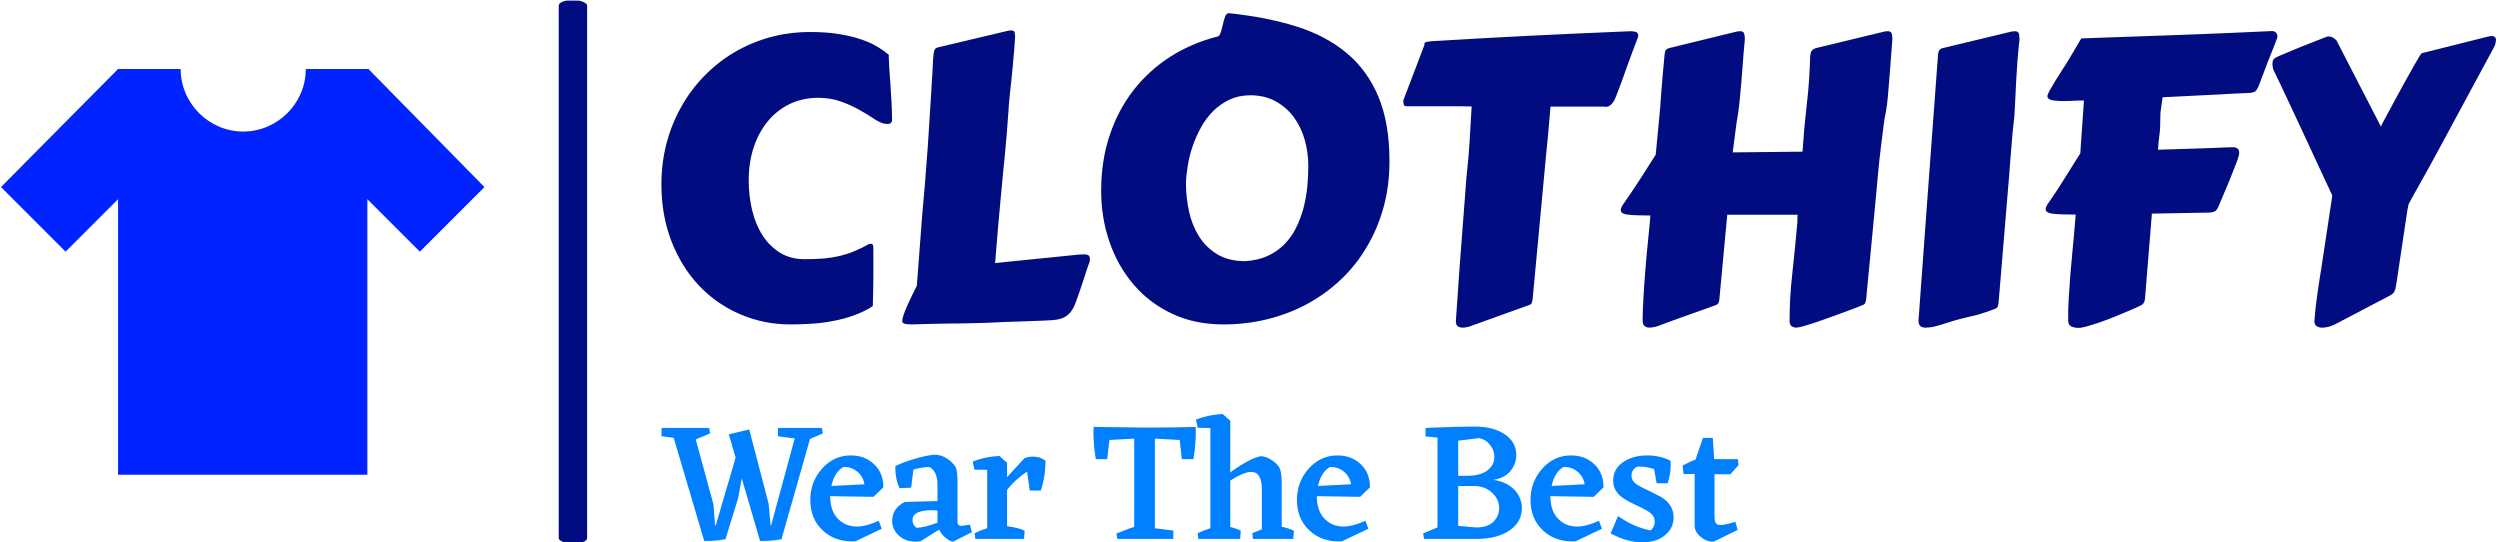 <svg xmlns="http://www.w3.org/2000/svg" version="1.1" xmlns:xlink="http://www.w3.org/1999/xlink" xmlns:svgjs="http://svgjs.dev/svgjs" width="1000" height="217" viewBox="0 0 1000 217"><g transform="matrix(1,0,0,1,-0.606,0.236)"><svg viewBox="0 0 396 86" data-background-color="#ffffff" preserveAspectRatio="xMidYMid meet" height="217" width="1000" xmlns="http://www.w3.org/2000/svg" xmlns:xlink="http://www.w3.org/1999/xlink"><defs></defs><g id="tight-bounds" transform="matrix(1,0,0,1,0.24,-0.093)"><svg viewBox="0 0 395.52 86.187" height="86.187" width="395.52"><g><svg viewBox="0 0 537.9 117.213" height="86.187" width="395.52"><g><rect width="6.119" height="117.213" x="120.244" y="0" fill="#010c80" opacity="1" stroke-width="0" stroke="transparent" fill-opacity="1" class="rect-o-0" data-fill-palette-color="primary" rx="1%" id="o-0" data-palette-color="#010c80"></rect></g><g transform="matrix(1,0,0,1,142.38,0.292)"><svg viewBox="0 0 395.52 116.629" height="116.629" width="395.52"><g><svg viewBox="0 0 395.52 116.629" height="116.629" width="395.52"><g><svg viewBox="0 0 395.52 72.945" height="72.945" width="395.52"><g transform="matrix(1,0,0,1,0,0)"><svg width="395.52" viewBox="3.08 -38.23 232.83 39.94" height="72.945" data-palette-color="#010c80"><svg></svg><g class="undefined-text-0" data-fill-palette-color="primary" id="text-0"><path d="M3.08-16.5v0c0-1.793 0.213-3.517 0.64-5.17 0.433-1.653 1.05-3.193 1.85-4.62 0.793-1.433 1.757-2.737 2.89-3.91 1.133-1.173 2.4-2.18 3.8-3.02 1.4-0.833 2.917-1.48 4.55-1.94 1.633-0.453 3.353-0.68 5.16-0.68v0c1.433 0 2.69 0.093 3.77 0.28 1.087 0.187 2.033 0.423 2.84 0.71 0.807 0.287 1.48 0.6 2.02 0.94 0.547 0.34 1 0.667 1.36 0.98v0c-0.02 0-0.03 0.057-0.03 0.17v0c0 0.24 0.02 0.687 0.06 1.34 0.047 0.653 0.097 1.377 0.15 2.17 0.06 0.8 0.11 1.61 0.15 2.43 0.04 0.82 0.06 1.533 0.06 2.14v0c0 0.093-0.033 0.203-0.1 0.33-0.067 0.12-0.23 0.18-0.49 0.18v0c-0.147 0-0.323-0.023-0.53-0.07v0c-0.347-0.1-0.78-0.323-1.3-0.67-0.52-0.353-1.127-0.72-1.82-1.1-0.687-0.387-1.46-0.73-2.32-1.03-0.853-0.3-1.783-0.45-2.79-0.45v0c-1.333 0-2.547 0.263-3.64 0.79-1.093 0.533-2.02 1.263-2.78 2.19-0.767 0.927-1.363 2.03-1.79 3.31-0.42 1.273-0.63 2.667-0.63 4.18v0c0 1.34 0.147 2.613 0.44 3.82 0.293 1.213 0.737 2.277 1.33 3.19 0.593 0.913 1.333 1.643 2.22 2.19 0.887 0.54 1.917 0.81 3.09 0.81v0c0.927 0 1.75-0.03 2.47-0.09 0.713-0.067 1.38-0.173 2-0.32 0.62-0.147 1.227-0.343 1.82-0.59 0.593-0.24 1.23-0.55 1.91-0.93v0c0.033-0.013 0.117-0.02 0.25-0.02v0c0.113 0 0.19 0.043 0.23 0.13 0.04 0.093 0.06 0.277 0.06 0.55v0 2.93c0 0.54-0.003 1.067-0.01 1.58-0.007 0.513-0.017 0.973-0.03 1.38-0.007 0.407-0.013 0.737-0.02 0.99-0.007 0.247-0.02 0.37-0.04 0.37v0c-0.747 0.473-1.547 0.86-2.4 1.16-0.853 0.307-1.733 0.543-2.64 0.71-0.9 0.173-1.807 0.287-2.72 0.34-0.913 0.06-1.793 0.09-2.64 0.09v0c-2.293 0-4.44-0.437-6.44-1.31-2.007-0.867-3.747-2.083-5.22-3.65-1.467-1.56-2.623-3.43-3.47-5.61-0.847-2.18-1.27-4.58-1.27-7.2zM47.95-34.99v0c-0.02 0.393-0.053 0.88-0.1 1.46-0.047 0.573-0.1 1.183-0.16 1.83-0.053 0.64-0.117 1.29-0.19 1.95-0.073 0.66-0.14 1.267-0.2 1.82-0.053 0.553-0.097 1.03-0.13 1.43-0.033 0.4-0.05 0.657-0.05 0.77v0c-0.067 1.007-0.137 1.943-0.21 2.81-0.073 0.86-0.15 1.713-0.23 2.56-0.08 0.847-0.167 1.72-0.26 2.62-0.087 0.907-0.18 1.903-0.28 2.99-0.093 1.093-0.203 2.307-0.33 3.64-0.12 1.333-0.247 2.863-0.38 4.59v0l10.11-1.02c0.46-0.053 0.837-0.08 1.13-0.08v0c0.353 0 0.577 0.057 0.67 0.17 0.087 0.113 0.13 0.293 0.13 0.54v0c0 0.033-0.007 0.08-0.02 0.14-0.02 0.053-0.057 0.16-0.11 0.32-0.06 0.167-0.143 0.403-0.25 0.71-0.107 0.313-0.247 0.747-0.42 1.3v0l-0.54 1.61c-0.18 0.52-0.347 0.987-0.5 1.4-0.153 0.413-0.347 0.773-0.58 1.08-0.227 0.3-0.51 0.54-0.85 0.72-0.34 0.173-0.78 0.287-1.32 0.34v0c-0.34 0.033-0.803 0.06-1.39 0.08-0.587 0.027-1.263 0.053-2.03 0.08-0.76 0.02-1.587 0.047-2.48 0.08-0.887 0.033-1.793 0.073-2.72 0.12v0c-0.907 0.033-1.827 0.057-2.76 0.07-0.927 0.007-1.803 0.017-2.63 0.03-0.833 0.02-1.6 0.037-2.3 0.05-0.7 0.02-1.277 0.037-1.73 0.05v0c-0.427 0-0.733-0.033-0.92-0.1-0.187-0.067-0.28-0.173-0.28-0.32v0c0-0.173 0.057-0.427 0.17-0.76 0.113-0.34 0.26-0.717 0.44-1.13 0.18-0.413 0.38-0.843 0.6-1.29 0.22-0.447 0.437-0.883 0.65-1.31v0l0.66-8.71c0.127-1.487 0.257-2.993 0.39-4.52 0.127-1.533 0.24-3.013 0.34-4.44v0l0.41-6.47c0.1-1.533 0.167-2.647 0.2-3.34 0.033-0.687 0.05-1.063 0.05-1.13v0c0.033-0.293 0.057-0.537 0.07-0.73 0.02-0.2 0.05-0.363 0.09-0.49 0.04-0.133 0.1-0.23 0.18-0.29 0.08-0.067 0.203-0.117 0.37-0.15v0l8.57-2.03c0.173-0.067 0.393-0.1 0.66-0.1v0c0.173 0 0.297 0.053 0.37 0.16 0.073 0.107 0.11 0.307 0.11 0.6v0c0 0.033-0.003 0.08-0.01 0.14-0.007 0.053-0.01 0.103-0.01 0.15zM69.65-16.65v0c0 1.173 0.127 2.35 0.38 3.53 0.253 1.18 0.673 2.24 1.26 3.18 0.587 0.947 1.36 1.713 2.32 2.3 0.96 0.587 2.147 0.88 3.56 0.88v0c1.093-0.067 2.05-0.29 2.87-0.67 0.82-0.387 1.53-0.883 2.13-1.49 0.593-0.613 1.083-1.313 1.47-2.1 0.393-0.793 0.703-1.623 0.93-2.49 0.227-0.873 0.387-1.767 0.48-2.68 0.087-0.907 0.13-1.783 0.13-2.63v0c0-1.16-0.153-2.28-0.46-3.36-0.313-1.08-0.777-2.037-1.39-2.87-0.62-0.827-1.39-1.493-2.31-2-0.92-0.507-1.99-0.76-3.21-0.76v0c-0.96 0-1.827 0.18-2.6 0.54-0.773 0.36-1.463 0.837-2.07 1.43-0.6 0.593-1.117 1.277-1.55 2.05-0.427 0.773-0.783 1.57-1.07 2.39-0.287 0.82-0.497 1.643-0.63 2.47-0.14 0.82-0.22 1.58-0.24 2.28zM74.41 1.27v0c-2.44 0-4.62-0.457-6.54-1.37-1.92-0.907-3.543-2.14-4.87-3.7-1.327-1.553-2.343-3.35-3.05-5.39-0.707-2.047-1.06-4.207-1.06-6.48v0c0-2.56 0.36-4.917 1.08-7.07 0.727-2.16 1.74-4.073 3.04-5.74 1.307-1.667 2.857-3.073 4.65-4.22 1.8-1.147 3.773-1.997 5.92-2.55v0c0.2 0 0.353-0.157 0.46-0.47 0.1-0.307 0.193-0.647 0.28-1.02 0.08-0.373 0.177-0.717 0.29-1.03 0.113-0.307 0.277-0.46 0.49-0.46v0c3.153 0.327 5.993 0.883 8.52 1.67 2.52 0.787 4.66 1.913 6.42 3.38 1.76 1.467 3.107 3.32 4.04 5.56 0.933 2.233 1.4 4.963 1.4 8.19v0c0 2.067-0.25 4.01-0.75 5.83-0.507 1.827-1.217 3.507-2.13 5.04-0.907 1.54-2 2.917-3.28 4.13-1.28 1.213-2.7 2.243-4.26 3.09-1.567 0.847-3.247 1.493-5.04 1.94-1.8 0.447-3.67 0.67-5.61 0.67zM103.91 0.88v-0.1c0.08-1.187 0.16-2.333 0.24-3.44 0.08-1.107 0.153-2.18 0.22-3.22v0l0.88-11.53c0.1-0.88 0.18-1.68 0.24-2.4 0.067-0.727 0.12-1.437 0.16-2.13 0.04-0.687 0.08-1.387 0.12-2.1 0.04-0.707 0.087-1.49 0.14-2.35v0c-0.54-0.02-1.107-0.03-1.7-0.03-0.593 0-1.217 0-1.87 0v0h-4.71c-0.18 0-0.29-0.067-0.33-0.2-0.04-0.14-0.06-0.267-0.06-0.38v0-0.17l2.69-7.06-0.03-0.1c0-0.08 0.053-0.147 0.16-0.2 0.107-0.06 0.347-0.107 0.72-0.14v0c2.247-0.127 4.423-0.253 6.53-0.38 2.107-0.12 4.19-0.23 6.25-0.33 2.06-0.093 4.12-0.19 6.18-0.29 2.06-0.1 4.18-0.19 6.36-0.27v0c0.193 0 0.4 0.027 0.62 0.08 0.22 0.047 0.33 0.223 0.33 0.53v0c0 0.033-0.007 0.067-0.02 0.1-0.02 0.033-0.03 0.067-0.03 0.1v0c-0.26 0.667-0.5 1.3-0.72 1.9-0.22 0.607-0.437 1.2-0.65 1.78-0.207 0.587-0.42 1.183-0.64 1.79-0.22 0.6-0.46 1.233-0.72 1.9v0c-0.02 0.02-0.053 0.097-0.1 0.23-0.047 0.14-0.12 0.297-0.22 0.47-0.1 0.167-0.23 0.323-0.39 0.47-0.16 0.147-0.363 0.23-0.61 0.25v0c-0.08-0.02-0.16-0.03-0.24-0.03-0.087 0-0.177 0-0.27 0v0h-6.52c-0.08 0.833-0.157 1.713-0.23 2.64-0.073 0.927-0.16 1.83-0.26 2.71v0l-1.78 19.07c-0.02 0.147-0.05 0.293-0.09 0.44-0.04 0.147-0.15 0.25-0.33 0.31v0l-6.91 2.49c-0.18 0.067-0.413 0.15-0.7 0.25-0.293 0.093-0.58 0.14-0.86 0.14v0c-0.227 0-0.427-0.057-0.6-0.17-0.167-0.113-0.25-0.323-0.25-0.63zM148.85-32.15v0c0-0.587 0.053-0.99 0.16-1.21 0.107-0.22 0.323-0.37 0.65-0.45v0l8.4-2.03c0.207-0.067 0.427-0.1 0.66-0.1v0c0.227 0 0.38 0.07 0.46 0.21 0.08 0.14 0.12 0.42 0.12 0.84v0l-0.29 3.84c-0.08 1.12-0.17 2.233-0.27 3.34-0.1 1.107-0.247 2.077-0.44 2.91v0l-0.44 3.46c-0.127 1.027-0.247 2.137-0.36 3.33-0.12 1.2-0.243 2.54-0.37 4.02v0l-1.15 12.04c-0.013 0.147-0.047 0.293-0.1 0.44-0.047 0.147-0.15 0.25-0.31 0.31v0c-0.113 0.053-0.38 0.16-0.8 0.32-0.413 0.167-0.903 0.353-1.47 0.56-0.573 0.213-1.187 0.437-1.84 0.67-0.647 0.24-1.263 0.457-1.85 0.65-0.587 0.193-1.107 0.357-1.56 0.49-0.46 0.127-0.77 0.19-0.93 0.19v0c-0.227 0-0.427-0.06-0.6-0.18-0.173-0.12-0.26-0.35-0.26-0.69v0c0-1.973 0.117-3.99 0.35-6.05 0.227-2.06 0.43-4.107 0.61-6.14v0c0.033-0.227 0.043-0.437 0.03-0.63-0.007-0.193 0.007-0.407 0.04-0.64v0h-8.94l-1 10.7c-0.013 0.147-0.04 0.287-0.08 0.42-0.04 0.14-0.15 0.25-0.33 0.33v0c-0.067 0.033-0.39 0.153-0.97 0.36-0.573 0.2-1.24 0.437-2 0.71-0.753 0.267-1.5 0.533-2.24 0.8-0.74 0.267-1.307 0.473-1.7 0.62v0c-0.193 0.087-0.433 0.173-0.72 0.26-0.287 0.087-0.567 0.13-0.84 0.13v0c-0.227 0-0.427-0.063-0.6-0.19-0.173-0.133-0.26-0.37-0.26-0.71v0c0-0.78 0.03-1.67 0.09-2.67 0.053-1 0.123-2.05 0.21-3.15 0.08-1.1 0.177-2.227 0.29-3.38 0.113-1.16 0.227-2.3 0.34-3.42v0l0.05-0.71c-1.32 0-2.277-0.037-2.87-0.11-0.593-0.073-0.89-0.263-0.89-0.57v0c0-0.213 0.123-0.49 0.37-0.83v0c0.32-0.46 0.697-1.01 1.13-1.65 0.433-0.64 0.85-1.273 1.25-1.9 0.393-0.627 0.75-1.19 1.07-1.69 0.32-0.493 0.527-0.813 0.62-0.96v0l0.56-5.89c0-0.033 0.017-0.277 0.05-0.73 0.033-0.453 0.073-0.993 0.12-1.62 0.053-0.627 0.107-1.273 0.16-1.94 0.06-0.673 0.113-1.243 0.16-1.71v0c0.033-0.573 0.08-0.973 0.14-1.2 0.053-0.227 0.243-0.38 0.57-0.46v0l8.3-2.03c0.213-0.067 0.433-0.1 0.66-0.1v0c0.227 0 0.38 0.07 0.46 0.21 0.087 0.14 0.13 0.42 0.13 0.84v0c-0.113 1.173-0.203 2.24-0.27 3.2-0.067 0.96-0.137 1.857-0.21 2.69-0.073 0.827-0.15 1.613-0.23 2.36-0.08 0.753-0.193 1.52-0.34 2.3v0l-0.49 3.78 8.86-0.09c0.147-2.167 0.31-4.007 0.49-5.52 0.18-1.513 0.293-2.71 0.34-3.59v0c0.047-0.833 0.08-1.427 0.1-1.78 0.013-0.36 0.02-0.563 0.02-0.61zM162.62 0.78v0l1.22-16.7c0.407-5.6 0.71-9.71 0.91-12.33 0.193-2.62 0.29-3.92 0.29-3.9v0c0.013-0.293 0.03-0.54 0.05-0.74 0.013-0.193 0.047-0.353 0.1-0.48 0.047-0.133 0.11-0.233 0.19-0.3 0.08-0.06 0.203-0.107 0.37-0.14v0l8.44-2.03c0.213-0.067 0.433-0.1 0.66-0.1v0c0.233 0 0.39 0.07 0.47 0.21 0.08 0.14 0.12 0.42 0.12 0.84v0c-0.113 1.013-0.203 1.957-0.27 2.83-0.067 0.88-0.12 1.72-0.16 2.52-0.04 0.8-0.077 1.57-0.11 2.31-0.033 0.74-0.073 1.477-0.12 2.21v0c-0.1 0.793-0.187 1.59-0.26 2.39-0.073 0.793-0.14 1.62-0.2 2.48-0.067 0.853-0.137 1.757-0.21 2.71-0.073 0.947-0.16 1.983-0.26 3.11v0l-1.07 12.87c-0.02 0.14-0.05 0.28-0.09 0.42-0.04 0.14-0.15 0.25-0.33 0.33v0c-0.013 0-0.11 0.033-0.29 0.1-0.18 0.067-0.417 0.153-0.71 0.26-0.293 0.1-0.633 0.21-1.02 0.33-0.393 0.113-0.81 0.217-1.25 0.31v0c-0.733 0.167-1.37 0.33-1.91 0.49-0.547 0.167-1.033 0.317-1.46 0.45-0.42 0.14-0.81 0.25-1.17 0.33-0.36 0.08-0.717 0.12-1.07 0.12v0c-0.247 0-0.45-0.063-0.61-0.19-0.167-0.133-0.25-0.37-0.25-0.71zM203.25-20.07v0c-0.067 0.247-0.19 0.597-0.37 1.05-0.18 0.46-0.383 0.977-0.61 1.55-0.227 0.58-0.48 1.19-0.76 1.83-0.273 0.647-0.54 1.277-0.8 1.89v0c-0.113 0.28-0.247 0.487-0.4 0.62-0.16 0.127-0.473 0.197-0.94 0.21v0l-7.13 0.13-0.88 10.84c-0.02 0.147-0.06 0.287-0.12 0.42-0.067 0.14-0.167 0.25-0.3 0.33v0c-0.047 0.033-0.237 0.127-0.57 0.28-0.333 0.16-0.753 0.343-1.26 0.55-0.507 0.213-1.06 0.443-1.66 0.69-0.6 0.24-1.193 0.463-1.78 0.67-0.587 0.2-1.123 0.37-1.61 0.51-0.487 0.14-0.87 0.21-1.15 0.21v0c-0.327 0-0.623-0.06-0.89-0.18-0.267-0.127-0.4-0.377-0.4-0.75v0c-0.02-0.813 0-1.713 0.06-2.7 0.053-0.98 0.12-1.98 0.2-3 0.087-1.02 0.177-2.02 0.27-3 0.1-0.987 0.183-1.887 0.25-2.7v0l0.17-2.05c-1.367 0-2.343-0.037-2.93-0.11-0.587-0.073-0.88-0.263-0.88-0.57v0c0-0.213 0.123-0.49 0.37-0.83v0c0.34-0.473 0.727-1.043 1.16-1.71 0.427-0.667 0.84-1.32 1.24-1.96 0.4-0.633 0.75-1.193 1.05-1.68 0.3-0.487 0.49-0.787 0.57-0.9v0l0.47-6.72c-0.313 0-0.583 0.003-0.81 0.01-0.227 0.013-0.433 0.023-0.62 0.03-0.187 0.007-0.36 0.013-0.52 0.02-0.167 0.007-0.34 0.01-0.52 0.01v0c-0.78 0-1.337-0.043-1.67-0.13-0.333-0.087-0.5-0.253-0.5-0.5v0c0-0.113 0.097-0.35 0.29-0.71 0.2-0.36 0.44-0.77 0.72-1.23 0.287-0.467 0.597-0.957 0.93-1.47 0.333-0.507 0.63-0.98 0.89-1.42v0l1.47-2.49 11.1-0.39c1.433-0.053 2.86-0.107 4.28-0.16 1.413-0.06 2.72-0.113 3.92-0.16 1.193-0.053 2.22-0.1 3.08-0.14 0.867-0.04 1.47-0.067 1.81-0.08v0c0.02 0 0.063 0.003 0.13 0.01 0.073 0.007 0.153 0.03 0.24 0.07 0.08 0.04 0.157 0.11 0.23 0.21 0.073 0.1 0.11 0.24 0.11 0.42v0c0 0.093-0.113 0.417-0.34 0.97-0.227 0.553-0.553 1.377-0.98 2.47v0l-1.07 2.83c-0.113 0.28-0.243 0.493-0.39 0.64-0.147 0.14-0.457 0.22-0.93 0.24v0c-0.553 0.013-1.117 0.037-1.69 0.07-0.567 0.033-1.15 0.067-1.75 0.1v0l-7.43 0.37c-0.093 0.633-0.16 1.103-0.2 1.41-0.047 0.313-0.073 0.57-0.08 0.77-0.007 0.207-0.01 0.41-0.01 0.61 0 0.207-0.007 0.53-0.02 0.97v0c-0.02 0.307-0.04 0.567-0.06 0.78-0.027 0.207-0.053 0.413-0.08 0.62-0.02 0.207-0.043 0.423-0.07 0.65-0.027 0.227-0.047 0.51-0.06 0.85v0c1.073-0.033 2.127-0.067 3.16-0.1 1.033-0.027 1.987-0.057 2.86-0.09 0.867-0.033 1.617-0.063 2.25-0.09 0.64-0.027 1.09-0.04 1.35-0.04v0c0.127 0 0.273 0.05 0.44 0.15 0.16 0.1 0.24 0.287 0.24 0.56v0c0 0.133-0.023 0.28-0.07 0.44zM207.84-32.52v0c0.093-0.067 0.26-0.153 0.5-0.26 0.233-0.1 0.51-0.217 0.83-0.35 0.313-0.133 0.653-0.277 1.02-0.43 0.367-0.153 0.737-0.303 1.11-0.45v0l2.84-1.12c0.207-0.1 0.4-0.15 0.58-0.15v0c0.133 0 0.277 0.037 0.43 0.11 0.153 0.073 0.327 0.207 0.52 0.4v0l5.64 10.94 0.15-0.36 2.42-4.47c0.307-0.553 0.61-1.1 0.91-1.64 0.3-0.533 0.57-1.013 0.81-1.44 0.233-0.42 0.433-0.76 0.6-1.02 0.16-0.26 0.257-0.39 0.29-0.39v0l8.37-2.1c0.2-0.053 0.363-0.08 0.49-0.08v0c0.373 0 0.56 0.173 0.56 0.52v0c-0.013 0.08-0.03 0.19-0.05 0.33-0.013 0.133-0.06 0.283-0.14 0.45v0l-7.18 13.3c-0.36 0.667-0.723 1.333-1.09 2-0.367 0.673-0.72 1.307-1.06 1.9-0.34 0.593-0.643 1.133-0.91 1.62-0.273 0.487-0.49 0.887-0.65 1.2v0l-0.17 0.8-1.37 9.16c-0.047 0.273-0.087 0.5-0.12 0.68-0.033 0.18-0.08 0.327-0.14 0.44-0.053 0.113-0.127 0.21-0.22 0.29-0.087 0.087-0.21 0.17-0.37 0.25v0l-6.94 3.64c-0.26 0.127-0.53 0.23-0.81 0.31-0.287 0.08-0.56 0.12-0.82 0.12v0c-0.28 0-0.517-0.06-0.71-0.18-0.193-0.12-0.29-0.32-0.29-0.6v0-0.09c0.06-0.933 0.177-2.013 0.35-3.24 0.173-1.227 0.357-2.427 0.55-3.6v0l1.37-9.06c-0.26-0.553-0.603-1.287-1.03-2.2-0.42-0.907-0.877-1.89-1.37-2.95-0.487-1.06-0.993-2.15-1.52-3.27-0.533-1.127-1.03-2.19-1.49-3.19-0.467-1-0.883-1.883-1.25-2.65-0.367-0.76-0.637-1.32-0.81-1.68v0c-0.087-0.247-0.13-0.5-0.13-0.76v0c0-0.147 0.02-0.287 0.06-0.42 0.047-0.14 0.127-0.243 0.24-0.31z" data-fill-palette-color="primary" fill="#010c80" opacity="1"></path></g></svg></g></svg></g><g transform="matrix(1,0,0,1,0,88.962)"><svg viewBox="0 0 232.21 27.668" height="27.668" width="232.21"><g transform="matrix(1,0,0,1,0,0)"><svg width="232.21" viewBox="0.05 -36.8 317.22 37.8" height="27.668" data-palette-color="#0080ff"><path d="M47.3-32.7L47.6-31.1 43.8-29.45 35.4 0.1Q32.25 0.65 29.1 0.6L29.1 0.6 23.7-17.85 22.65-12.05 18.9 0.1 18.85 0.05 18.85 0.1Q15.7 0.65 12.65 0.6L12.65 0.6 3.65-29.8 0.05-30.25 0.1-32.7 14.1-32.7 14.4-31.1 10.15-29.3 15.35-10.25 15.85-4 16.05-4 21.9-23.95 19.9-30.8 25.9-32.25 31.6-10.45 32.2-4 32.35-4 39.3-29.6 34.35-30.25 34.4-32.7 47.3-32.7ZM62.5-12.4L49.75-12.6Q49.75-8.35 51.97-6 54.2-3.65 57.65-3.65L57.65-3.65Q60.35-3.65 64.05-5.35L64.05-5.35 64.95-3 57.15 0.7Q51.35 1 47.62-2.45 43.9-5.9 43.9-11.45L43.9-11.45Q43.9-16.85 47.37-20.73 50.85-24.6 55.8-24.6L55.8-24.6Q60-24.6 62.72-21.98 65.45-19.35 65.4-15.2L65.4-15.2 62.5-12.4ZM53.65-21.2L53.65-21.2Q51-19.7 50.1-15.6L50.1-15.6 59.85-16.1Q59.45-18.4 57.72-19.83 56-21.25 53.65-21.2ZM90.9-4.2L91.5-2 85.95 0.8Q85 0.7 83.75-0.33 82.5-1.35 81.85-2.75L81.85-2.75 76.35 0.7 75 0.8Q71.95 0.8 69.97-1 68-2.8 68-5.35L68-5.35Q68-8.95 71.7-10.9L71.7-10.9 81.35-11.15 81.35-15.95Q81.35-19.95 78.95-21.2L78.95-21.2Q76.3-21.1 74.25-20.4L74.25-20.4 73.6-15.1 70.2-14.95Q68.85-17.75 68.95-21.45L68.95-21.45Q71.4-22.7 75.17-23.75 78.95-24.8 80.7-24.8L80.7-24.8Q82.4-24.8 84.07-23.73 85.75-22.65 86.65-21.25L86.65-21.25Q87.2-20.25 87.25-17.45L87.25-17.45 87.25-4.9Q87.25-3.85 88.5-3.85L88.5-3.85 90.9-4.2ZM75.15-3.3L75.15-3.3Q77.55-3.3 81.35-4.8L81.35-4.8 81.35-8.4 79.6-8.45Q74-8.45 74-5.55L74-5.55Q74-4.1 75.15-3.3ZM113.14-23.05L113.14-23.05Q113.24-18.75 111.79-14.25L111.79-14.25 108.54-14.25 107.74-19.85Q104.34-17.6 101.84-14.45L101.84-14.45 101.84-3.75Q105.59-3.25 107.04-2.4L107.04-2.4 106.84 0 92.49 0 92.29-1.7Q93.89-2.5 95.99-3.15L95.99-3.15 95.99-20.35 92.24-20.4 91.74-22.8Q95.19-24.2 99.59-24.45L99.59-24.45 101.84-22.45 101.84-18.2 106.94-23.75Q108.14-24.25 109.49-24.25L109.49-24.25Q111.64-24.25 113.14-23.05ZM157.39-33L157.39-33 157.44-31.7Q157.44-27.8 156.74-23.5L156.74-23.5 153.34-23.5 152.69-29.15 145.39-29.55 145.39-3.15 150.84-2.45 150.79 0 134.34 0 134.04-1.6 137.69-3 139.29-3.55 139.29-29.55 131.99-29.15 131.34-23.5 127.99-23.5Q127.29-27.6 127.29-31.4L127.29-31.4 127.34-33 142.44-32.8Q150.39-32.8 157.39-33ZM182.74-16.4L182.74-3.6Q185.04-3.1 186.34-2.4L186.34-2.4 186.14 0 174.29 0 174.09-1.7 176.89-2.85 176.89-14.6Q176.89-19.75 173.74-19.75L173.74-19.75Q171.64-19.75 167.59-17.2L167.59-17.2 167.59-3.55Q169.64-3 170.69-2.4L170.69-2.4 170.49 0 158.19 0 157.99-1.7Q159.54-2.45 161.74-3.15L161.74-3.15 161.74-32.65 157.99-32.75 157.49-35.15Q160.94-36.55 165.34-36.8L165.34-36.8 167.59-34.8 167.59-19.6Q173.44-23.85 176.74-24.4L176.74-24.4Q178.24-24.2 179.76-23.25 181.29-22.3 182.09-20.95L182.09-20.95Q182.69-19.85 182.74-16.4L182.74-16.4ZM205.83-12.4L193.08-12.6Q193.08-8.35 195.31-6 197.53-3.65 200.98-3.65L200.98-3.65Q203.68-3.65 207.38-5.35L207.38-5.35 208.28-3 200.48 0.7Q194.68 1 190.96-2.45 187.23-5.9 187.23-11.45L187.23-11.45Q187.23-16.85 190.71-20.73 194.18-24.6 199.13-24.6L199.13-24.6Q203.33-24.6 206.06-21.98 208.78-19.35 208.73-15.2L208.73-15.2 205.83-12.4ZM196.98-21.2L196.98-21.2Q194.33-19.7 193.43-15.6L193.43-15.6 203.18-16.1Q202.78-18.4 201.06-19.83 199.33-21.25 196.98-21.2ZM245.08-17.4L245.08-17.4Q249.08-16.8 251.28-14.48 253.48-12.15 253.48-9.05L253.48-9.05Q253.48-5.05 249.95-2.58 246.43-0.1 240.48 0L240.48 0 224.68 0 224.38-1.6 228.63-3.4 228.63-29.85 225.08-30.2 225.13-32.7Q233.83-33.1 239.48-33.1 245.13-33.1 248.48-30.8 251.83-28.5 251.83-24.7L251.83-24.7Q251.83-22.1 250.1-20 248.38-17.9 245.08-17.4ZM240.93-29.7L234.73-28.95 234.73-18.6 237.18-18.6Q241.33-18.6 243.35-20.2 245.38-21.8 245.38-24.15L245.38-24.15Q245.38-26.05 244.13-27.68 242.88-29.3 240.93-29.7L240.93-29.7ZM234.73-3.85L239.23-3.45 240.23-3.4Q243.38-3.4 245.08-5.05 246.78-6.7 246.78-9.05L246.78-9.05Q246.78-11.75 244.65-13.68 242.53-15.6 239.28-15.6L239.28-15.6 234.73-15.6 234.73-3.85ZM274.63-12.4L261.88-12.6Q261.88-8.35 264.1-6 266.32-3.65 269.78-3.65L269.78-3.65Q272.48-3.65 276.18-5.35L276.18-5.35 277.07-3 269.28 0.7Q263.48 1 259.75-2.45 256.03-5.9 256.03-11.45L256.03-11.45Q256.03-16.85 259.5-20.73 262.98-24.6 267.93-24.6L267.93-24.6Q272.13-24.6 274.85-21.98 277.57-19.35 277.53-15.2L277.53-15.2 274.63-12.4ZM265.78-21.2L265.78-21.2Q263.13-19.7 262.23-15.6L262.23-15.6 271.98-16.1Q271.57-18.4 269.85-19.83 268.13-21.25 265.78-21.2ZM285.77-18.7L285.77-18.7Q285.77-17.2 287.02-16.28 288.27-15.35 290.87-14.2L290.87-14.2 294.22-12.5Q298.17-10.25 298.17-6.4L298.17-6.4Q298.17-3.15 295.62-1.07 293.07 1 289.02 1L289.02 1Q284.42 1 279.62-1.65L279.62-1.65 281.82-6.75Q286.32-3.5 291.42-2.5L291.42-2.5Q292.62-3.55 292.62-5.05L292.62-5.05Q292.62-6.45 291.6-7.43 290.57-8.4 286.82-10.1 283.07-11.8 281.72-13.43 280.37-15.05 280.37-17.2L280.37-17.2Q280.37-20.6 283.27-22.6 286.17-24.6 290.37-24.6L290.37-24.6Q294.22-24.6 297.22-23.05L297.22-23.05 297.27-23.05 297.32-21.85Q297.32-19.05 296.42-16.4L296.42-16.4 293.17-16.4 292.42-20.6Q289.77-21.45 287.47-21.3L287.47-21.3Q285.77-20.4 285.77-18.7ZM311.97-4.1L311.97-4.1Q313.32-4.1 316.37-5.05L316.37-5.05 317.02-2.65 309.97 0.8Q307.97 0.9 306.17-0.6 304.37-2.1 304.37-3.9L304.37-3.9 304.37-19.15 301.12-19.1 300.82-21.6Q302.87-22.75 304.62-23.35L304.62-23.35 306.82-29.75 309.72-29.75 310.12-23.5 317.12-23.5 317.27-21.7 314.87-19.05 310.22-19.05 310.22-6.65Q310.22-5.25 310.6-4.67 310.97-4.1 311.97-4.1Z" opacity="1" transform="matrix(1,0,0,1,0,0)" fill="#0080ff" class="undefined-text-1" data-fill-palette-color="secondary" id="text-1"></path></svg></g></svg></g></svg></g></svg></g><g transform="matrix(1,0,0,1,0,14.87)"><svg viewBox="0 0 104.227 87.472" height="87.472" width="104.227"><g><svg xmlns="http://www.w3.org/2000/svg" xmlns:xlink="http://www.w3.org/1999/xlink" version="1.1" x="0" y="0" viewBox="1 4.9 47.9 40.2" style="enable-background:new 0 0 50 50;" xml:space="preserve" height="87.472" width="104.227" class="icon-icon-0" data-fill-palette-color="accent" id="icon-0"><path d="M37.4 4.9h-6.2c0 3.4-2.8 6.2-6.2 6.2-3.4 0-6.2-2.8-6.2-6.2h-6.2L1 16.6 7.4 23l5.2-5.2v27.3h24.7V17.8l5.2 5.2 6.4-6.4L37.4 4.9z" fill="#0023ff" data-fill-palette-color="accent"></path></svg></g></svg></g></svg></g></svg><rect width="395.52" height="86.187" fill="none" stroke="none" visibility="hidden"></rect></g></svg></g></svg>
